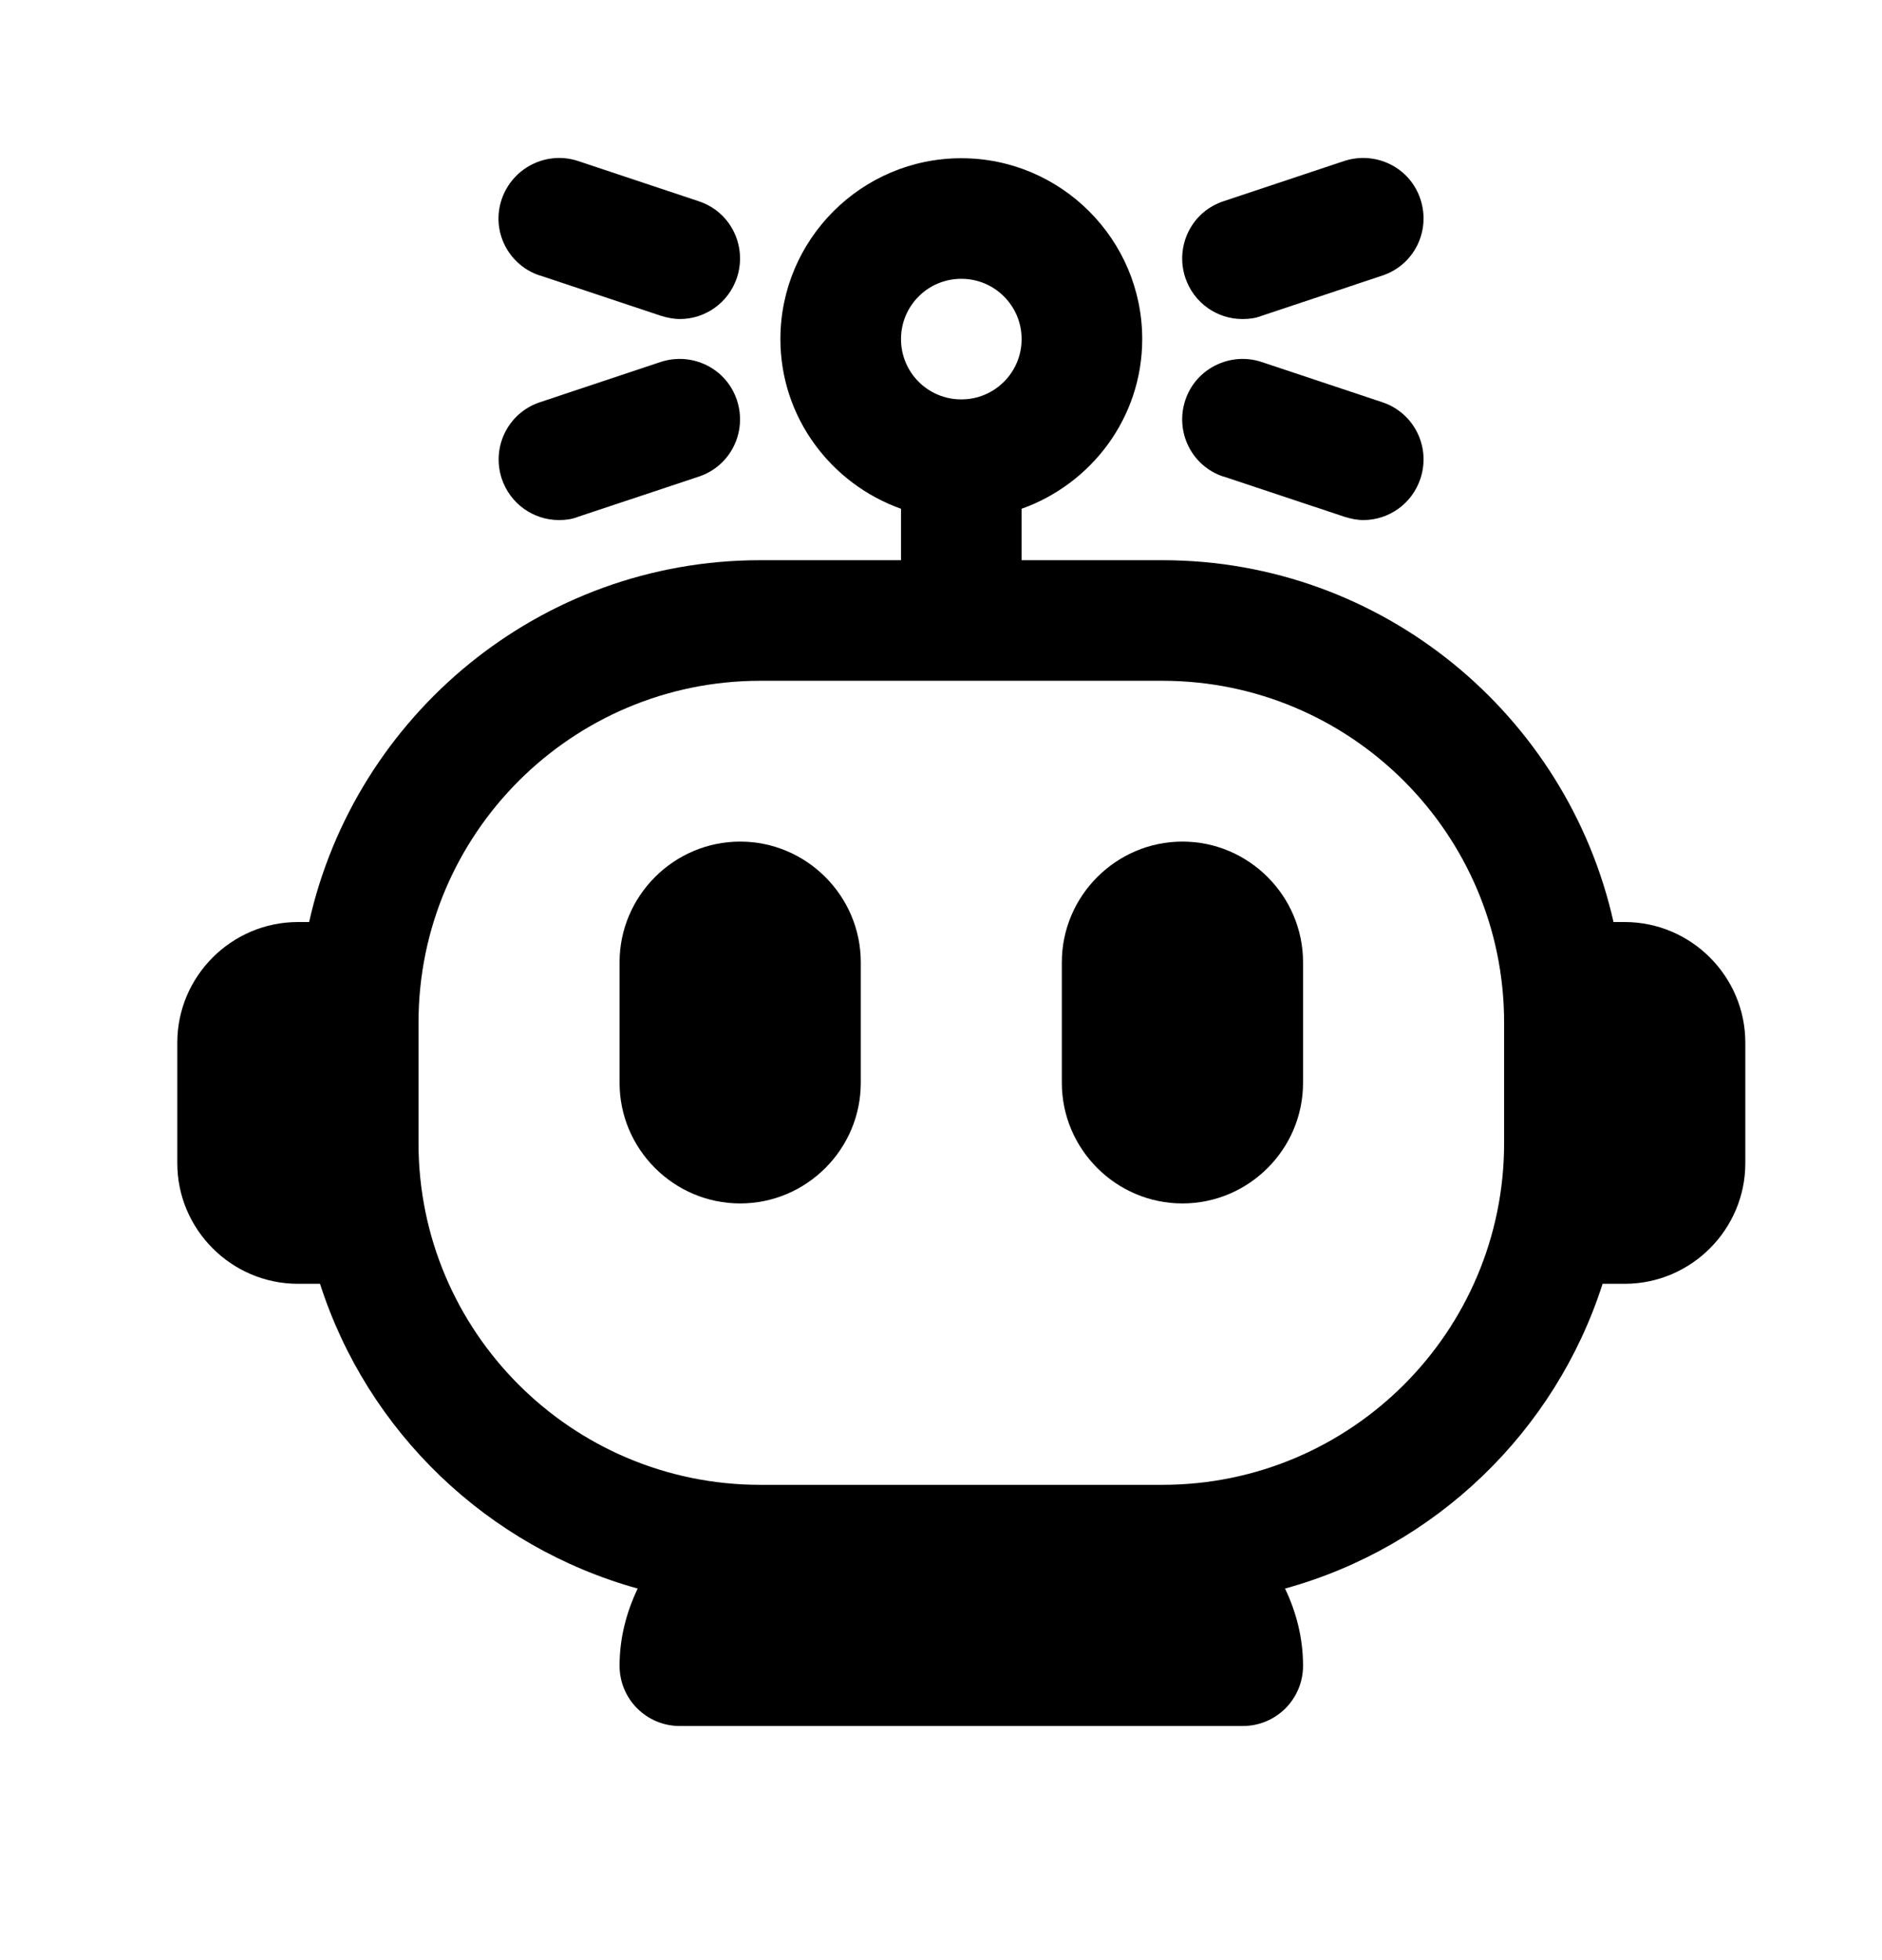 <svg width="24" height="25" viewBox="0 0 24 25" stroke-width="0" xmlns="http://www.w3.org/2000/svg">
<g id="Chatbots *">
<g id="icon">
<path d="M20.719 11.76H20.576C19.986 9.124 17.632 7.145 14.823 7.145H13.028V6.489C13.92 6.171 14.566 5.325 14.566 4.325C14.566 3.054 13.53 2.018 12.259 2.018C10.987 2.018 9.952 3.054 9.952 4.325C9.952 5.325 10.598 6.171 11.49 6.489V7.145H9.695C6.886 7.145 4.532 9.124 3.942 11.76H3.799C2.953 11.76 2.261 12.452 2.261 13.298V14.836C2.261 15.682 2.953 16.374 3.799 16.374H4.081C4.686 18.261 6.214 19.728 8.132 20.261C7.988 20.563 7.901 20.892 7.901 21.245C7.901 21.671 8.244 22.014 8.67 22.014H15.848C16.274 22.014 16.617 21.671 16.617 21.245C16.617 20.892 16.53 20.558 16.387 20.261C18.304 19.733 19.832 18.261 20.437 16.374H20.719C21.565 16.374 22.257 15.682 22.257 14.836V13.298C22.257 12.452 21.565 11.76 20.719 11.76ZM12.259 3.556C12.684 3.556 13.028 3.9 13.028 4.325C13.028 4.751 12.684 5.094 12.259 5.094C11.833 5.094 11.49 4.751 11.49 4.325C11.49 3.9 11.833 3.556 12.259 3.556ZM14.823 18.938H9.695C7.291 18.938 5.337 16.985 5.337 14.58V13.042C5.337 10.637 7.291 8.683 9.695 8.683H14.823C17.227 8.683 19.181 10.637 19.181 13.042V14.58C19.181 16.985 17.227 18.938 14.823 18.938Z"/>
<path d="M9.439 10.734C8.593 10.734 7.901 11.427 7.901 12.273V13.811C7.901 14.657 8.593 15.349 9.439 15.349C10.285 15.349 10.977 14.657 10.977 13.811V12.273C10.977 11.427 10.285 10.734 9.439 10.734Z"/>
<path d="M15.079 10.734C14.233 10.734 13.541 11.427 13.541 12.273V13.811C13.541 14.657 14.233 15.349 15.079 15.349C15.925 15.349 16.617 14.657 16.617 13.811V12.273C16.617 11.427 15.925 10.734 15.079 10.734Z"/>
<path d="M6.891 3.515L8.429 4.028C8.511 4.053 8.593 4.069 8.67 4.069C8.993 4.069 9.29 3.864 9.398 3.541C9.531 3.136 9.316 2.7 8.911 2.567L7.373 2.054C6.973 1.921 6.537 2.136 6.398 2.541C6.26 2.946 6.481 3.382 6.886 3.515H6.891Z"/>
<path d="M7.132 6.633C7.214 6.633 7.296 6.622 7.373 6.591L8.911 6.079C9.316 5.945 9.531 5.51 9.398 5.105C9.265 4.7 8.829 4.484 8.424 4.617L6.886 5.13C6.481 5.264 6.265 5.699 6.398 6.104C6.506 6.427 6.804 6.633 7.127 6.633H7.132Z"/>
<path d="M15.848 4.069C15.93 4.069 16.012 4.059 16.089 4.028L17.627 3.515C18.032 3.382 18.248 2.946 18.114 2.541C17.981 2.136 17.545 1.921 17.14 2.054L15.602 2.567C15.197 2.7 14.982 3.136 15.115 3.541C15.223 3.864 15.52 4.069 15.843 4.069H15.848Z"/>
<path d="M15.607 6.079L17.145 6.591C17.227 6.617 17.309 6.633 17.386 6.633C17.709 6.633 18.007 6.427 18.114 6.104C18.248 5.699 18.032 5.264 17.627 5.13L16.089 4.617C15.689 4.484 15.248 4.7 15.115 5.105C14.982 5.51 15.197 5.945 15.602 6.079H15.607Z"/>
</g>
</g>
</svg>
